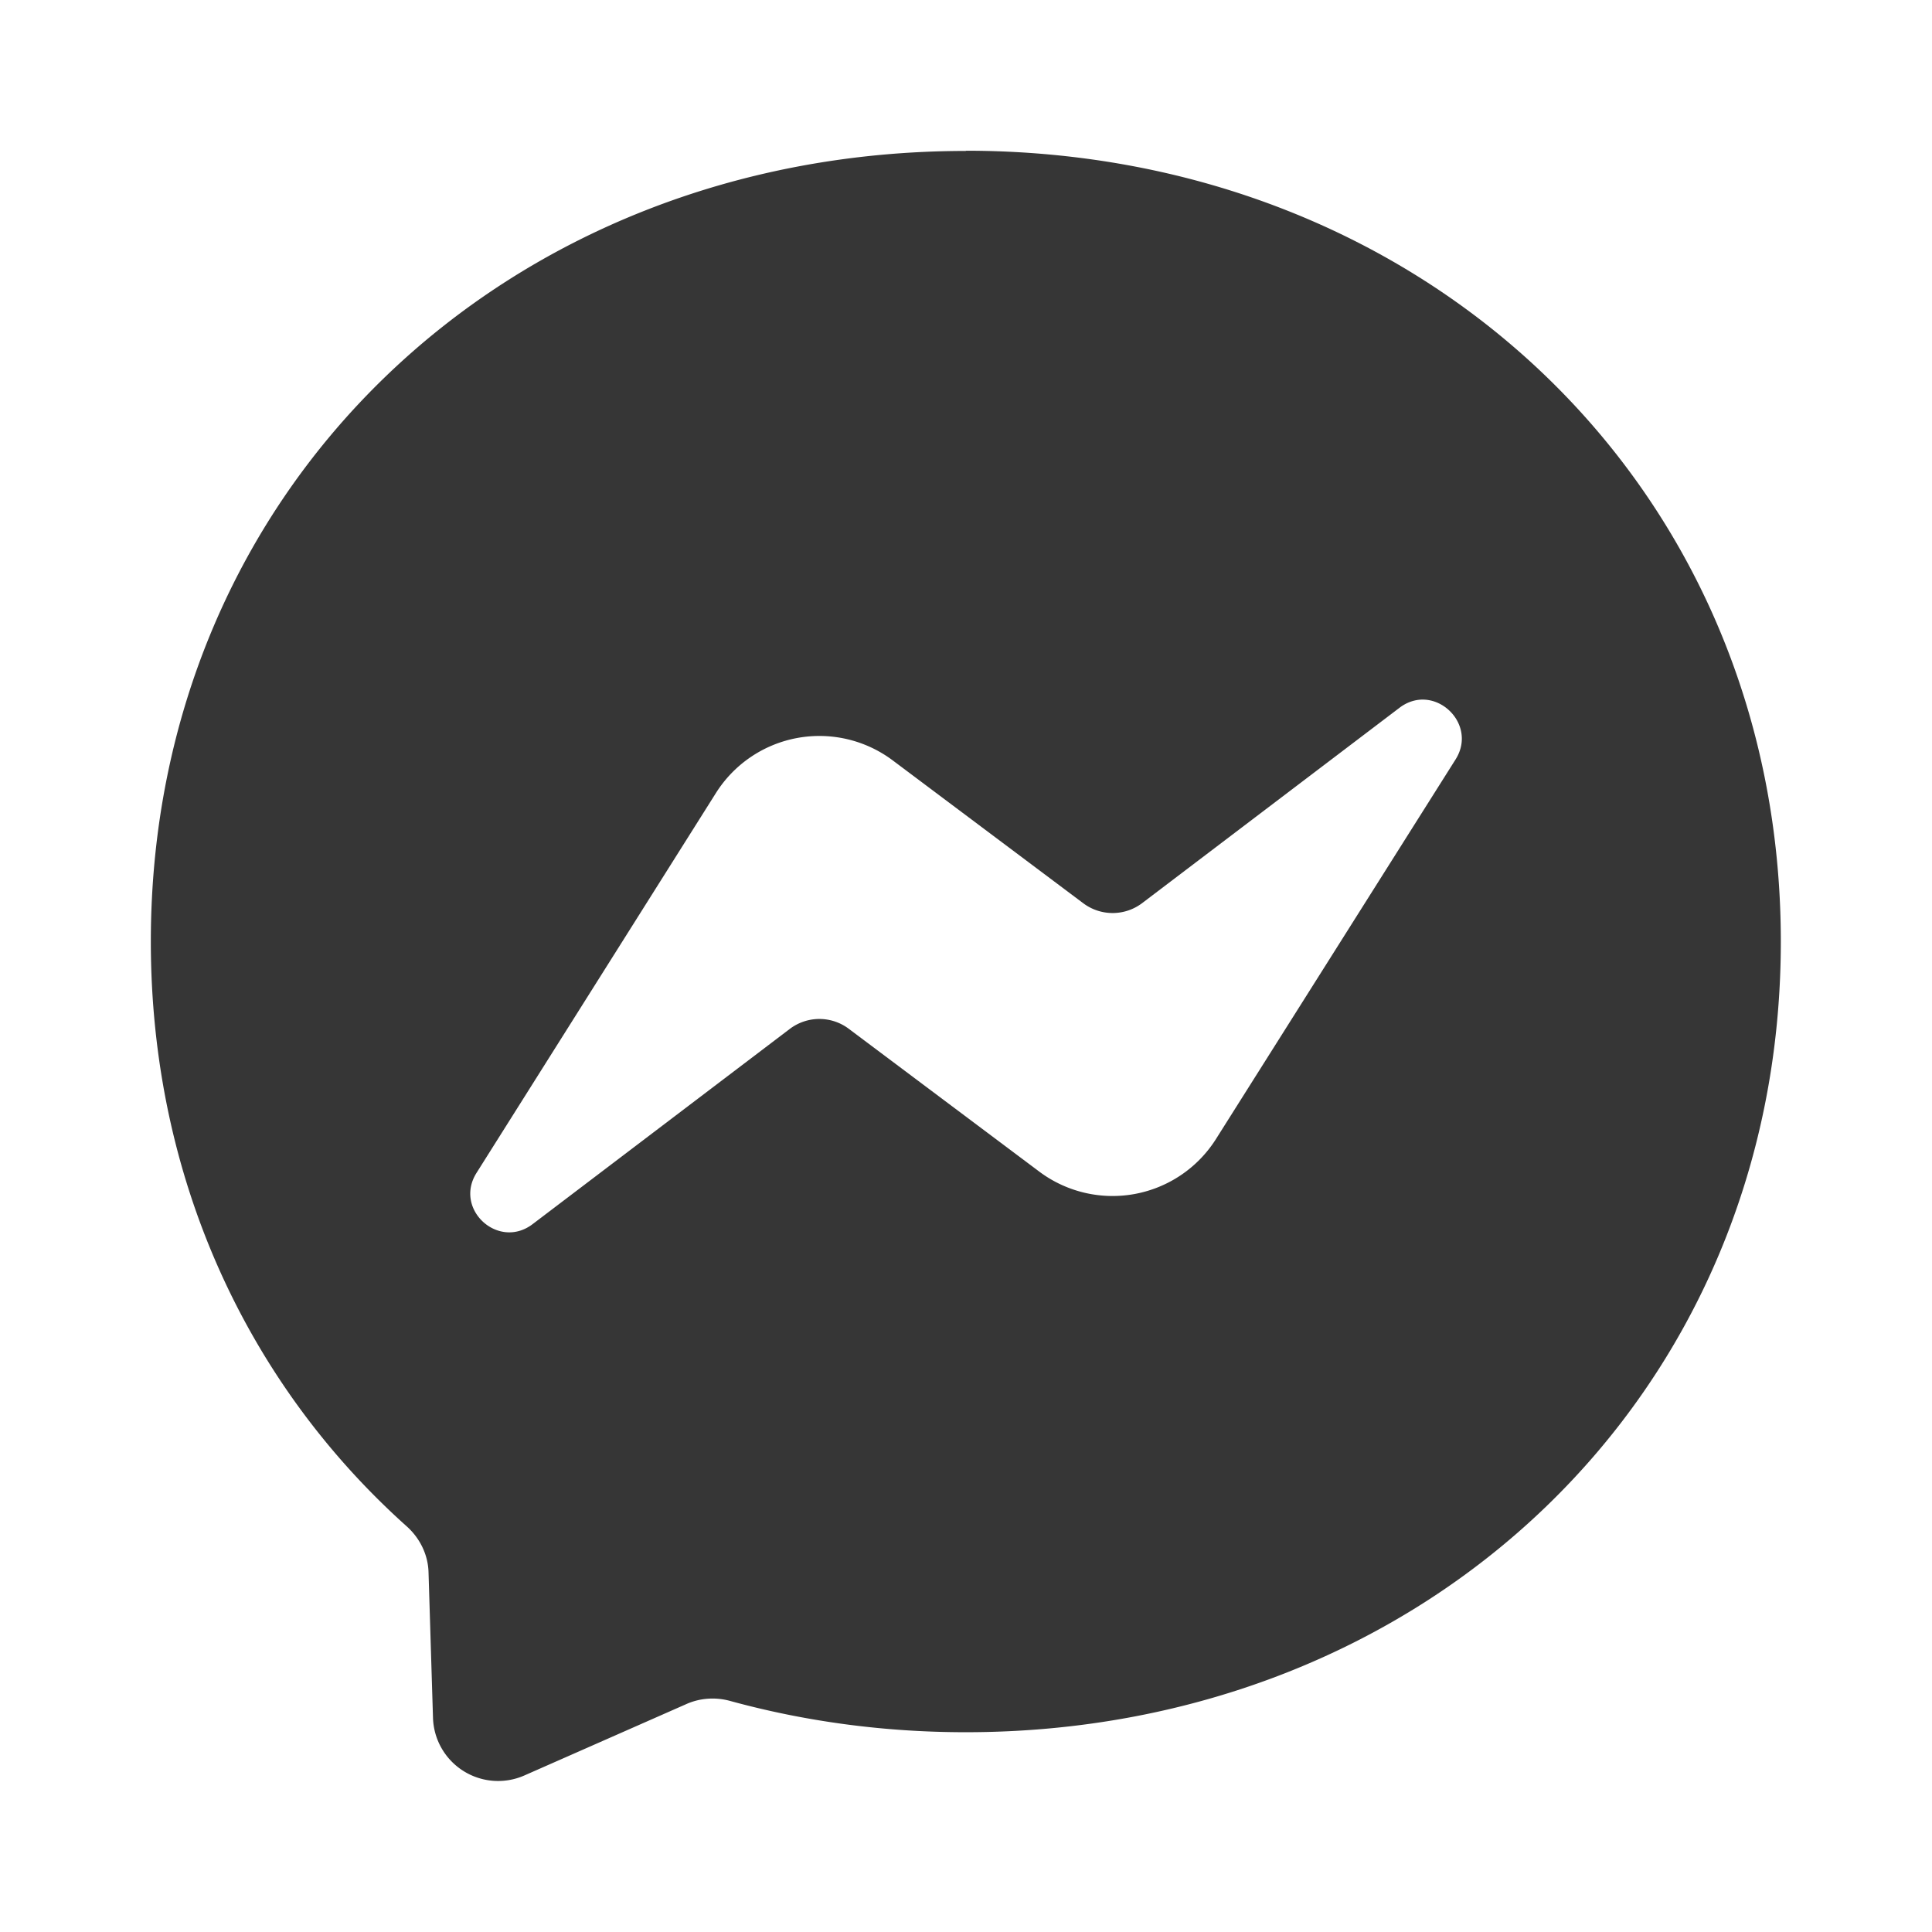 <?xml version="1.0" encoding="UTF-8" standalone="no"?>
<svg
   width="64"
   height="64"
   viewBox="0 0 16.933 16.933"
   version="1.1"
   id="svg10"
   xml:space="preserve"
   xmlns="http://www.w3.org/2000/svg"
   xmlns:svg="http://www.w3.org/2000/svg"><defs
     id="defs14" /><path
     id="path4"
     style="fill:#363636;fill-opacity:1;stroke-width:0.018"
     d="m 8.466,1.323 c -4.024,0 -7.144,2.948 -7.144,6.929 0,2.082 0.854,3.883 2.243,5.126 0.116,0.104 0.188,0.25 0.191,0.407 l 0.039,1.271 a 0.571,0.571 0 0 0 0.801,0.505 l 1.418,-0.625 c 0.12,-0.054 0.256,-0.063 0.382,-0.029 0.652,0.179 1.345,0.275 2.068,0.275 4.024,0 7.144,-2.949 7.144,-6.93 0,-3.981 -3.12,-6.931 -7.144,-6.931 z m 3.973,4.81 c 0.252,-0.024 0.481,0.263 0.319,0.522 l -2.1,3.327 A 1.072,1.072 0 0 1 9.108,10.268 L 7.438,9.016 a 0.429,0.429 0 0 0 -0.516,0.002 L 4.668,10.729 C 4.368,10.957 3.975,10.598 4.177,10.279 L 6.275,6.95 A 1.072,1.072 0 0 1 7.825,6.665 l 1.67,1.252 a 0.429,0.429 0 0 0 0.516,-0.002 L 12.265,6.204 c 0.056,-0.043 0.116,-0.065 0.174,-0.071 z" /></svg>
